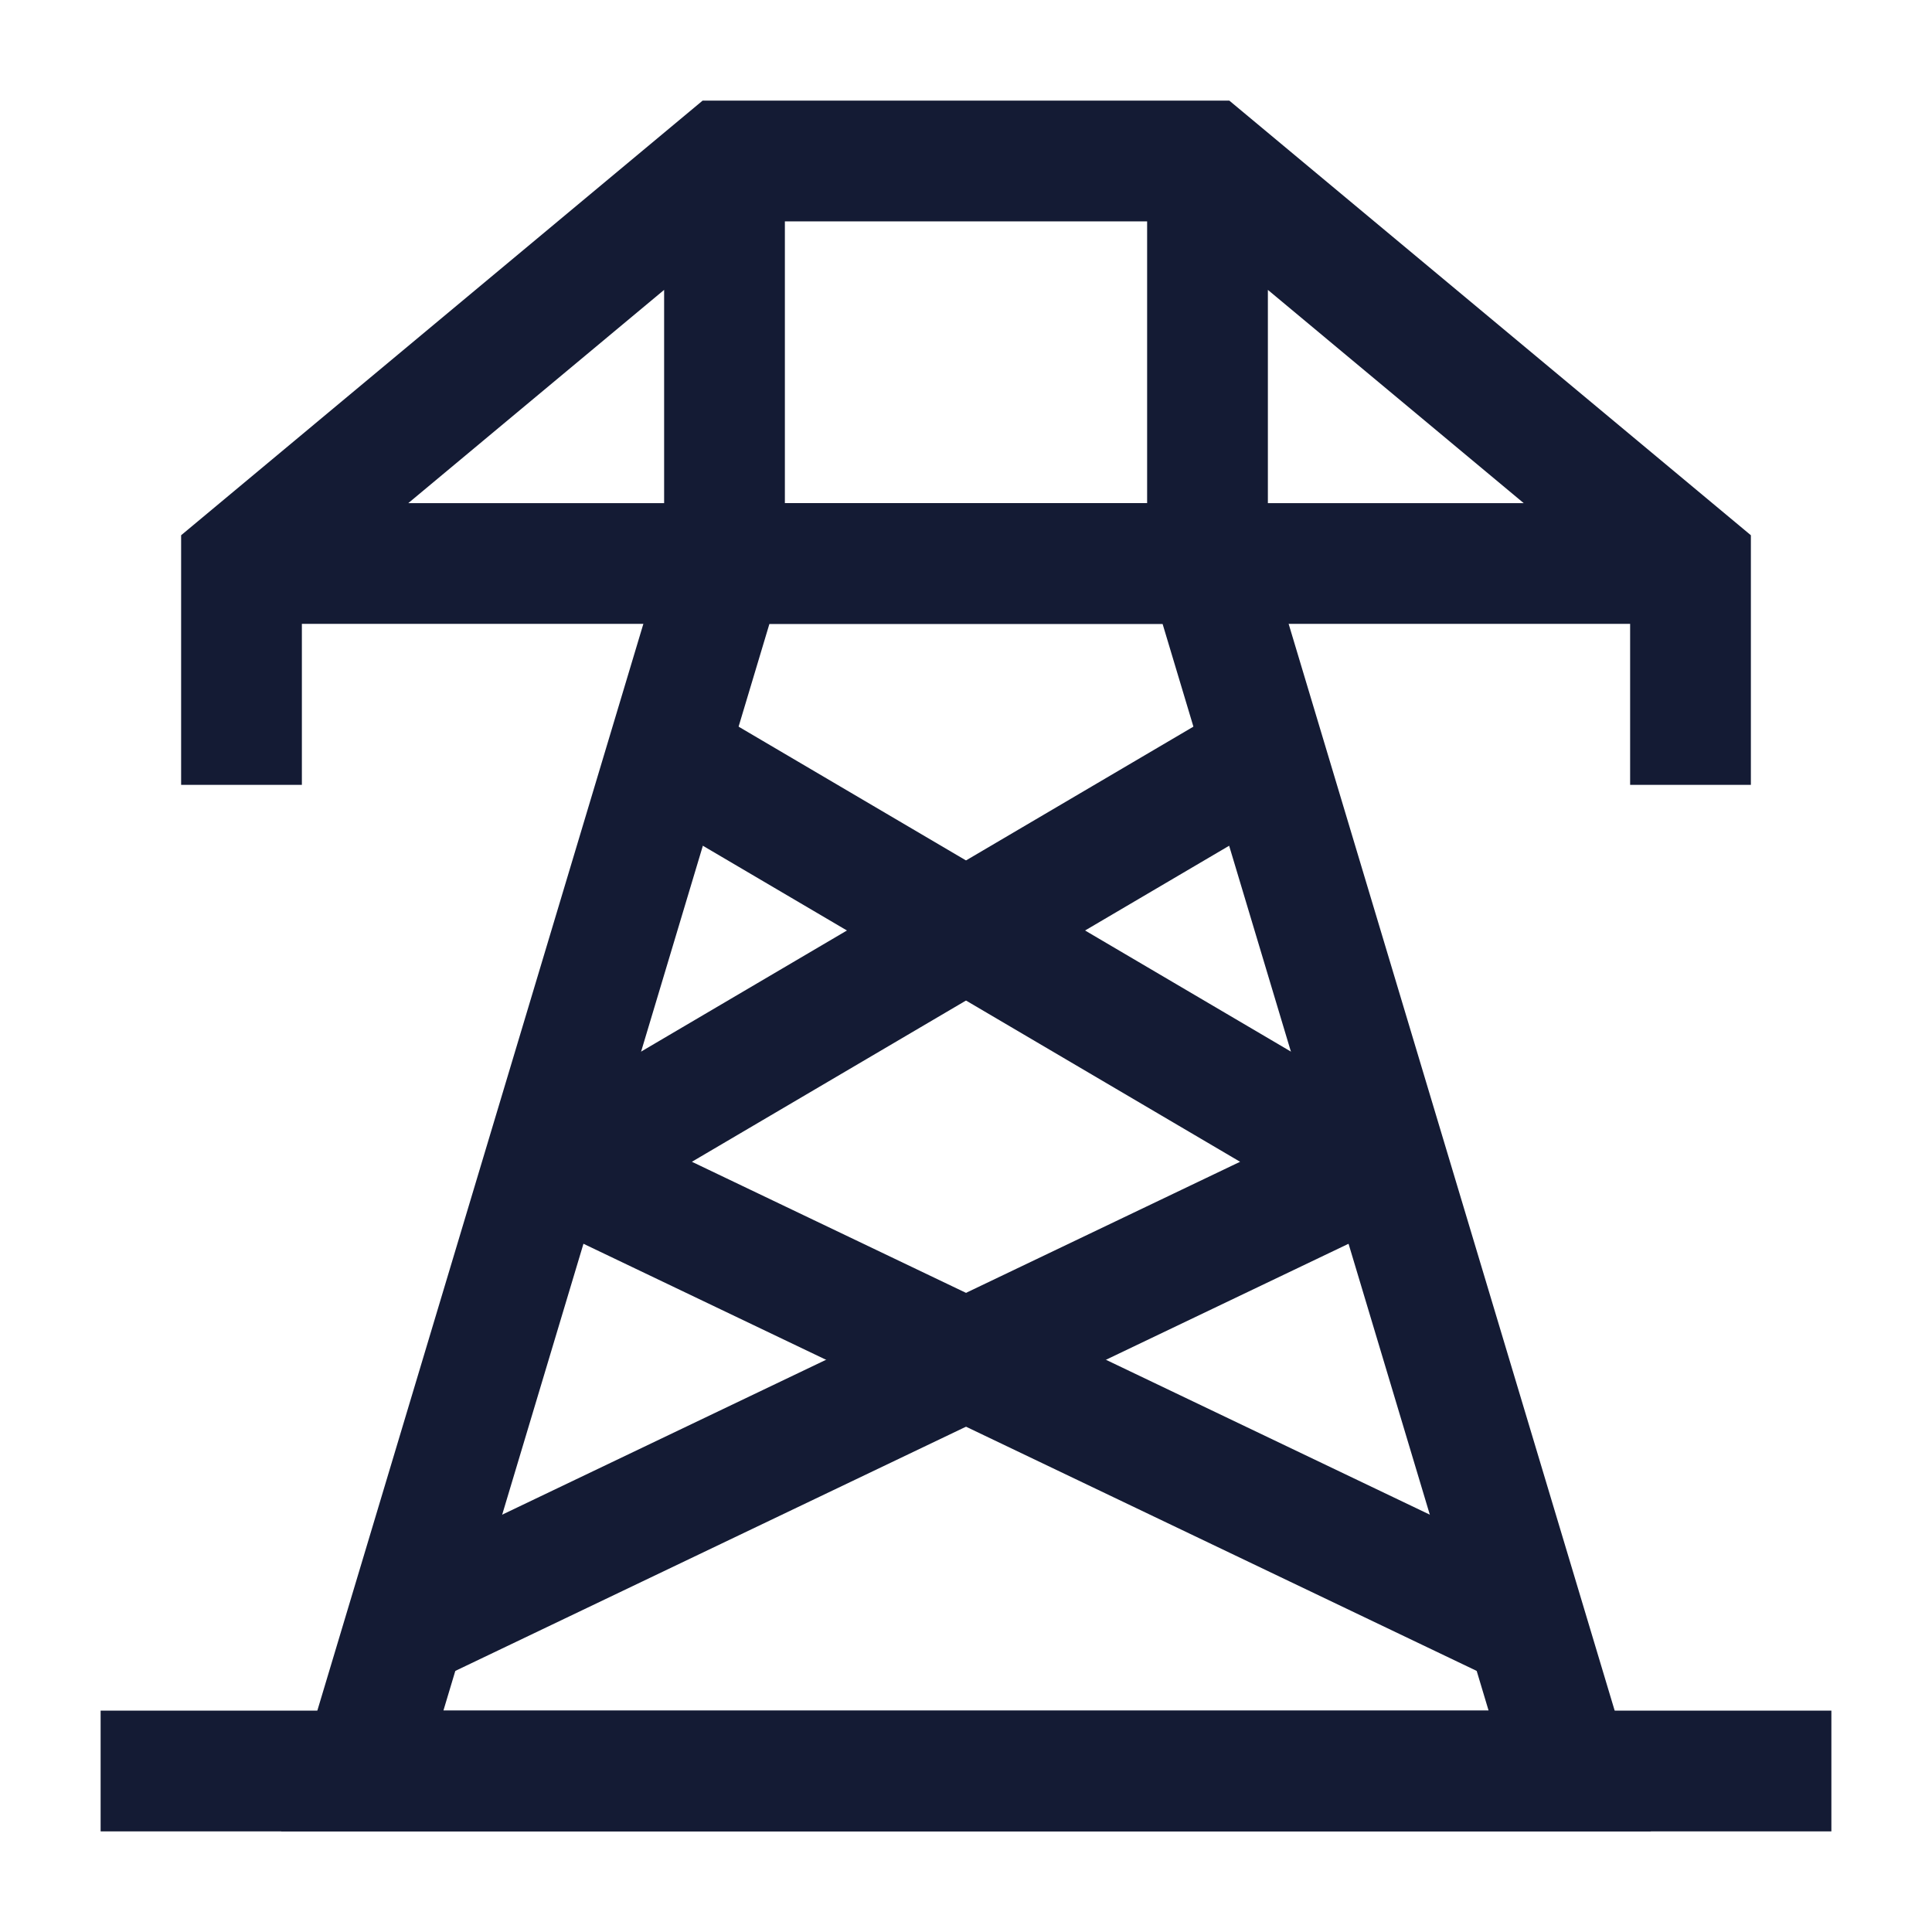 <svg width="24" height="24" viewBox="0 0 24 24" fill="none" xmlns="http://www.w3.org/2000/svg">
<path fill-rule="evenodd" clip-rule="evenodd" d="M3.492 22.75H20.508L15.558 6.25H8.442L3.492 22.75ZM5.508 21.25L9.558 7.75H14.442L18.492 21.25H5.508Z" fill="#141B34"/>
<path fill-rule="evenodd" clip-rule="evenodd" d="M1.25 21.25H22.75V22.75H1.25V21.25Z" fill="#141B34"/>
<path fill-rule="evenodd" clip-rule="evenodd" d="M8.728 1.25H15.271L21.75 6.649V9.75H20.25V7.75H3.75V9.75H2.25V6.649L8.728 1.25ZM5.072 6.25H8.25V3.601L5.072 6.25ZM9.75 2.75V6.25H14.25V2.75H9.75ZM15.75 3.601L18.928 6.25H15.75V3.601Z" fill="#141B34"/>
<path fill-rule="evenodd" clip-rule="evenodd" d="M15.766 8.473L6.62 13.854C6.381 13.994 6.239 14.255 6.251 14.532C6.263 14.809 6.426 15.057 6.676 15.177L18.853 21L19.5 19.647L8.595 14.432L16.527 9.766L15.766 8.473Z" fill="#141B34"/>
<path fill-rule="evenodd" clip-rule="evenodd" d="M8.234 8.473L17.38 13.854C17.619 13.994 17.761 14.255 17.749 14.532C17.737 14.809 17.574 15.057 17.324 15.177L5.147 21L4.5 19.647L15.405 14.432L7.473 9.766L8.234 8.473Z" fill="#141B34"/>
</svg>
